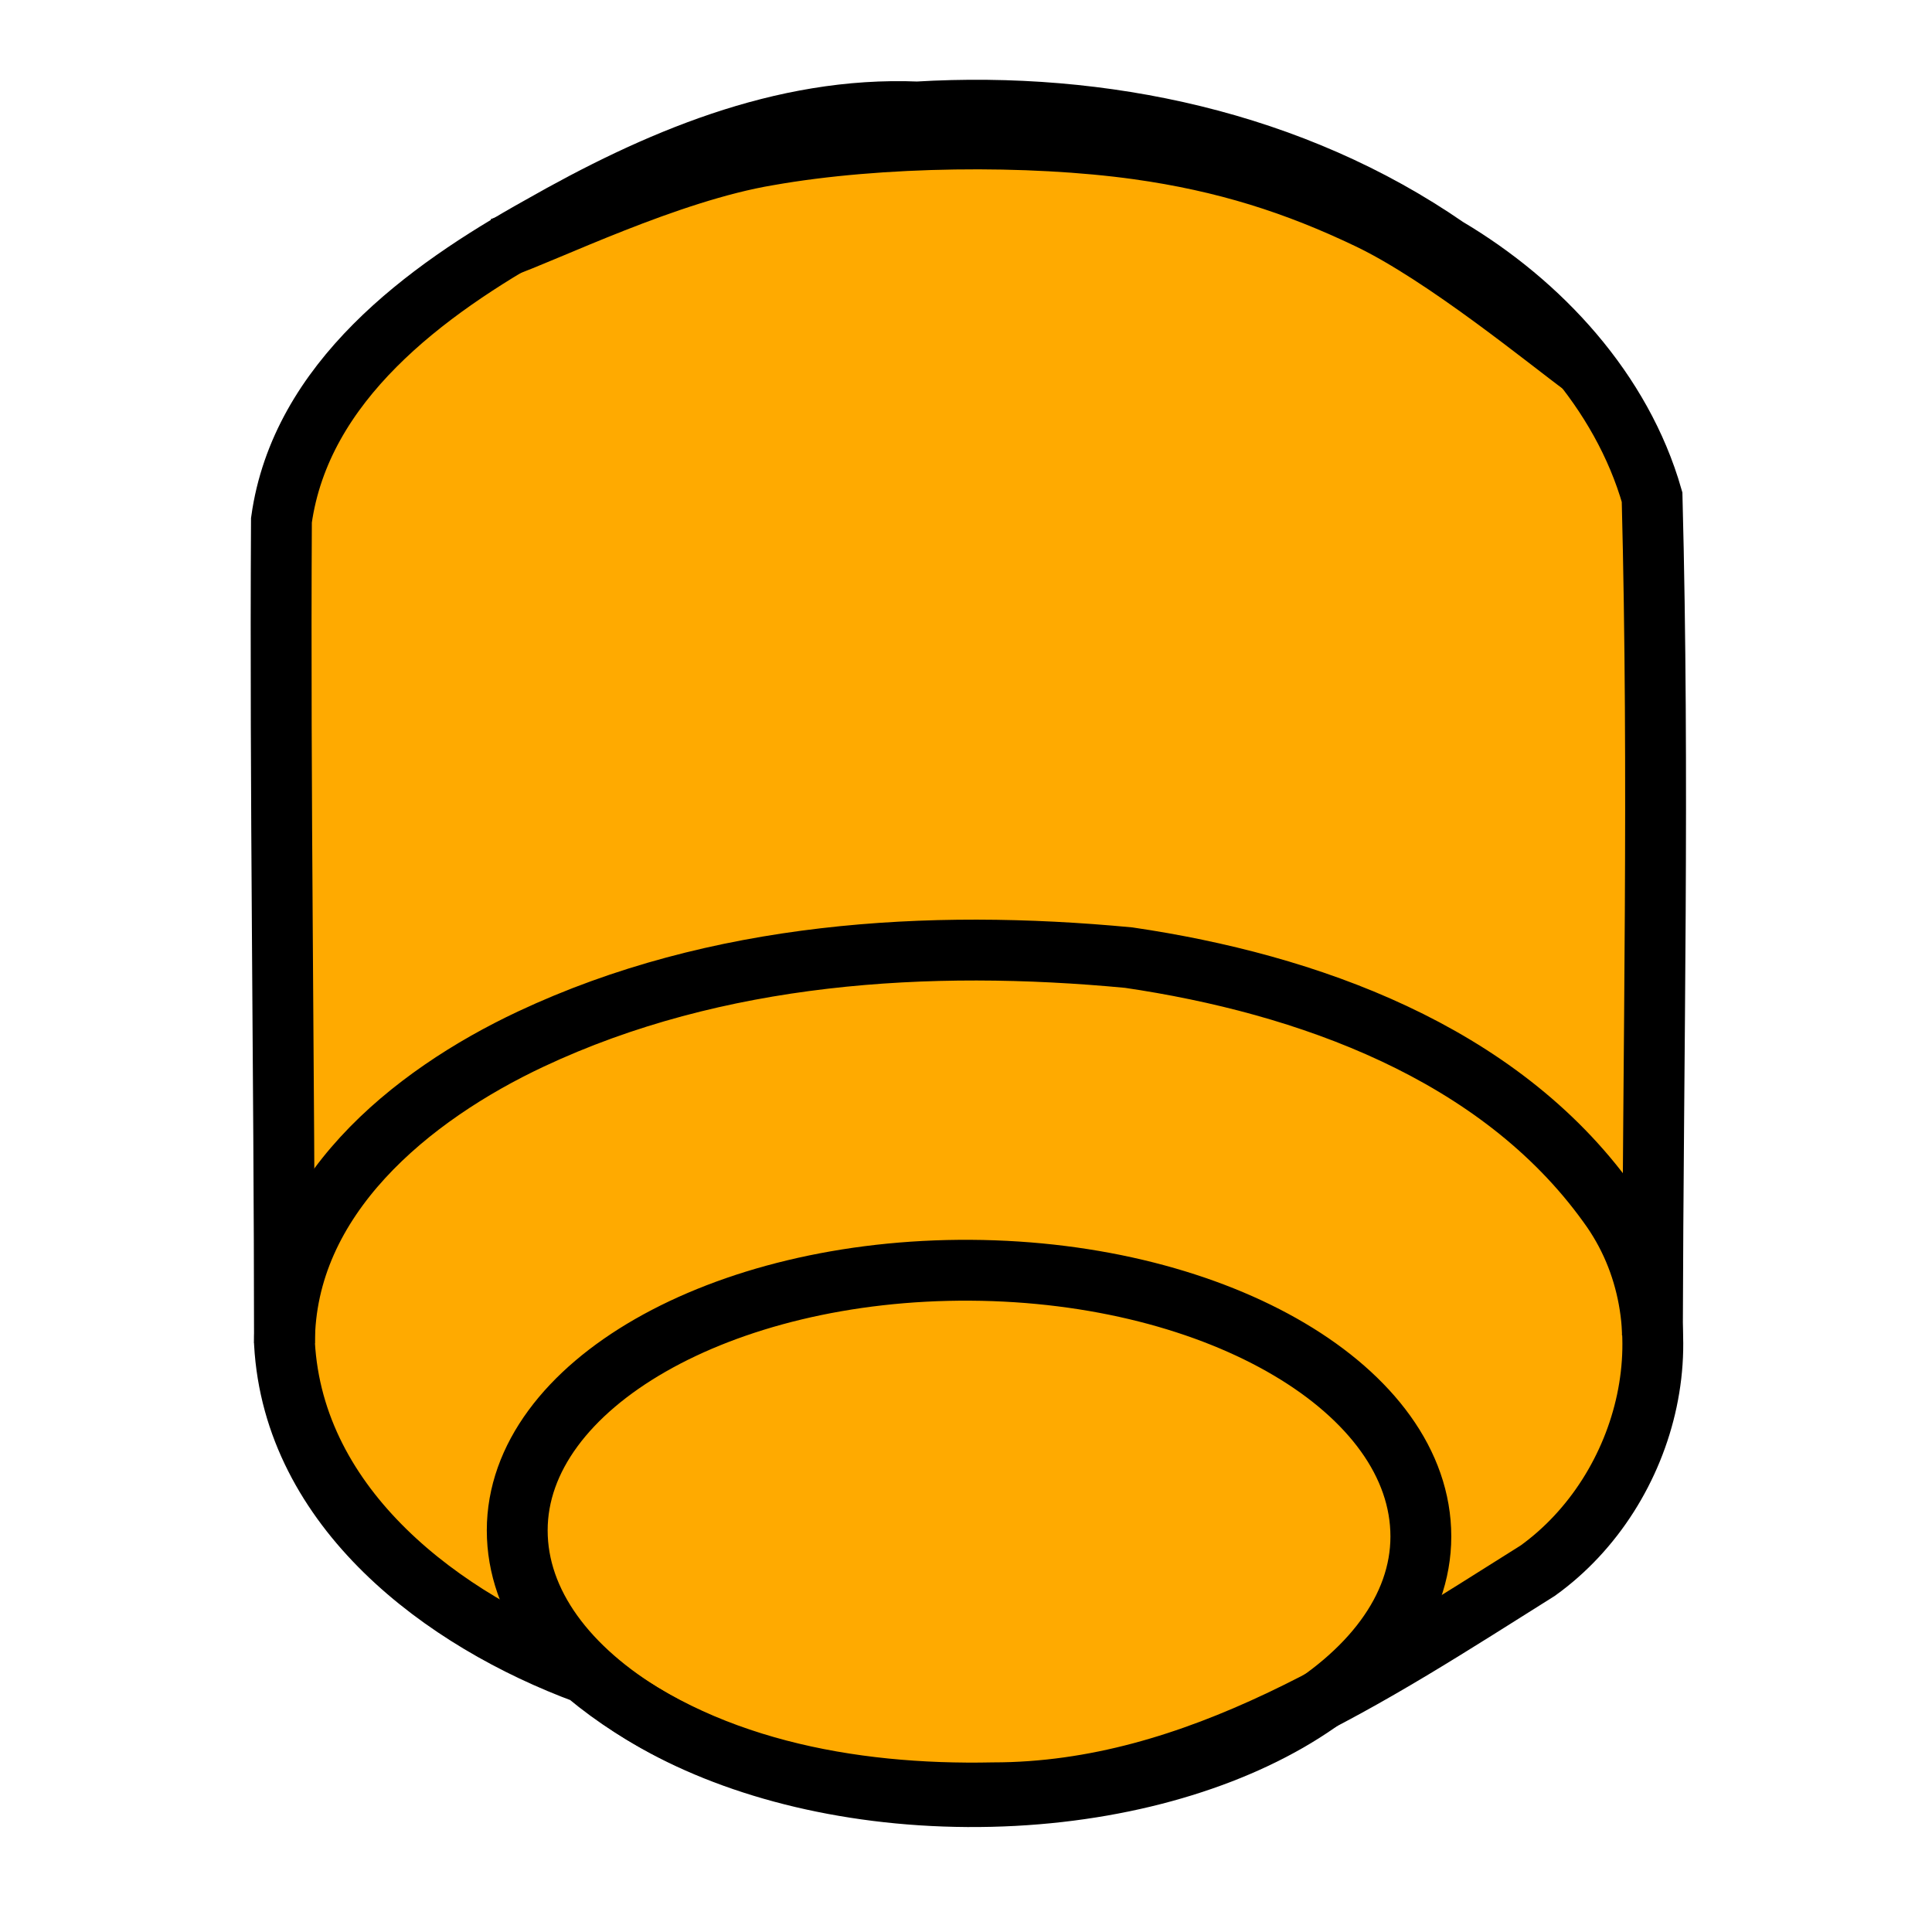 <?xml version="1.0" encoding="UTF-8"?>
<svg width="48" height="48" version="1.1" viewBox="0 0 12.7 12.7" xmlns="http://www.w3.org/2000/svg">
 <g fill="#ffaa00">
  <path d="m1.85 3.42c0 1.43-0.02 2.8 0.02 5.41 0.144 1.24 1.26 1.9 1.98 2.2 0.67 0.525 1.43 0.83 2.53 0.8 1.07-0.045 1.56-0.1 2.4-0.76 1.34-0.7 2.1-0.9 2.1-2.3 0-2.24 0.04-3.56-0.02-5.51-0.26-1.25-2.47-2.52-4.46-2.56-2.1 0-4.35 1.42-4.55 2.71z"/>
 </g>
 <g fill="none" stroke="#000000" stroke-width=".4">
  <path d="m3.85 11c-0.937-0.346-1.92-1.08-1.98-2.17-0-0.958 0.832-1.63 1.62-2 1.22-0.573 2.61-0.66 3.93-0.535 1.17 0.172 2.43 0.62 3.15 1.62 0.56 0.762 0.276 1.88-0.462 2.41-1.09 0.684-2.24 1.46-3.58 1.46-0.94 0.02-1.93-0.162-2.67-0.778z"/>
  <path d="m9.34 10.1c-0 0.953-1.34 1.72-2.98 1.71s-2.96-0.792-2.96-1.75c0-0.953 1.34-1.72 2.98-1.71s2.96 0.792 2.96 1.75z"/>
  <path d="m1.87 8.83c-7.67e-4 -1.8-0.03-3.61-0.02-5.41 0.127-0.91 0.945-1.51 1.7-1.93 0.758-0.432 1.59-0.791 2.48-0.754 1.22-0.073 2.47 0.194 3.48 0.892 0.619 0.367 1.15 0.942 1.35 1.64 0.048 1.86 7e-3 3.58 0.002 5.51"/>
  <path d="m3.29 1.63c0.293-0.1 1.1-0.5 1.76-0.61 0.735-0.13 1.72-0.139 2.43-0.04 0.573 0.08 1.04 0.23 1.52 0.46 0.5 0.24 1.18 0.8 1.41 0.968"/>
 </g>
</svg>

